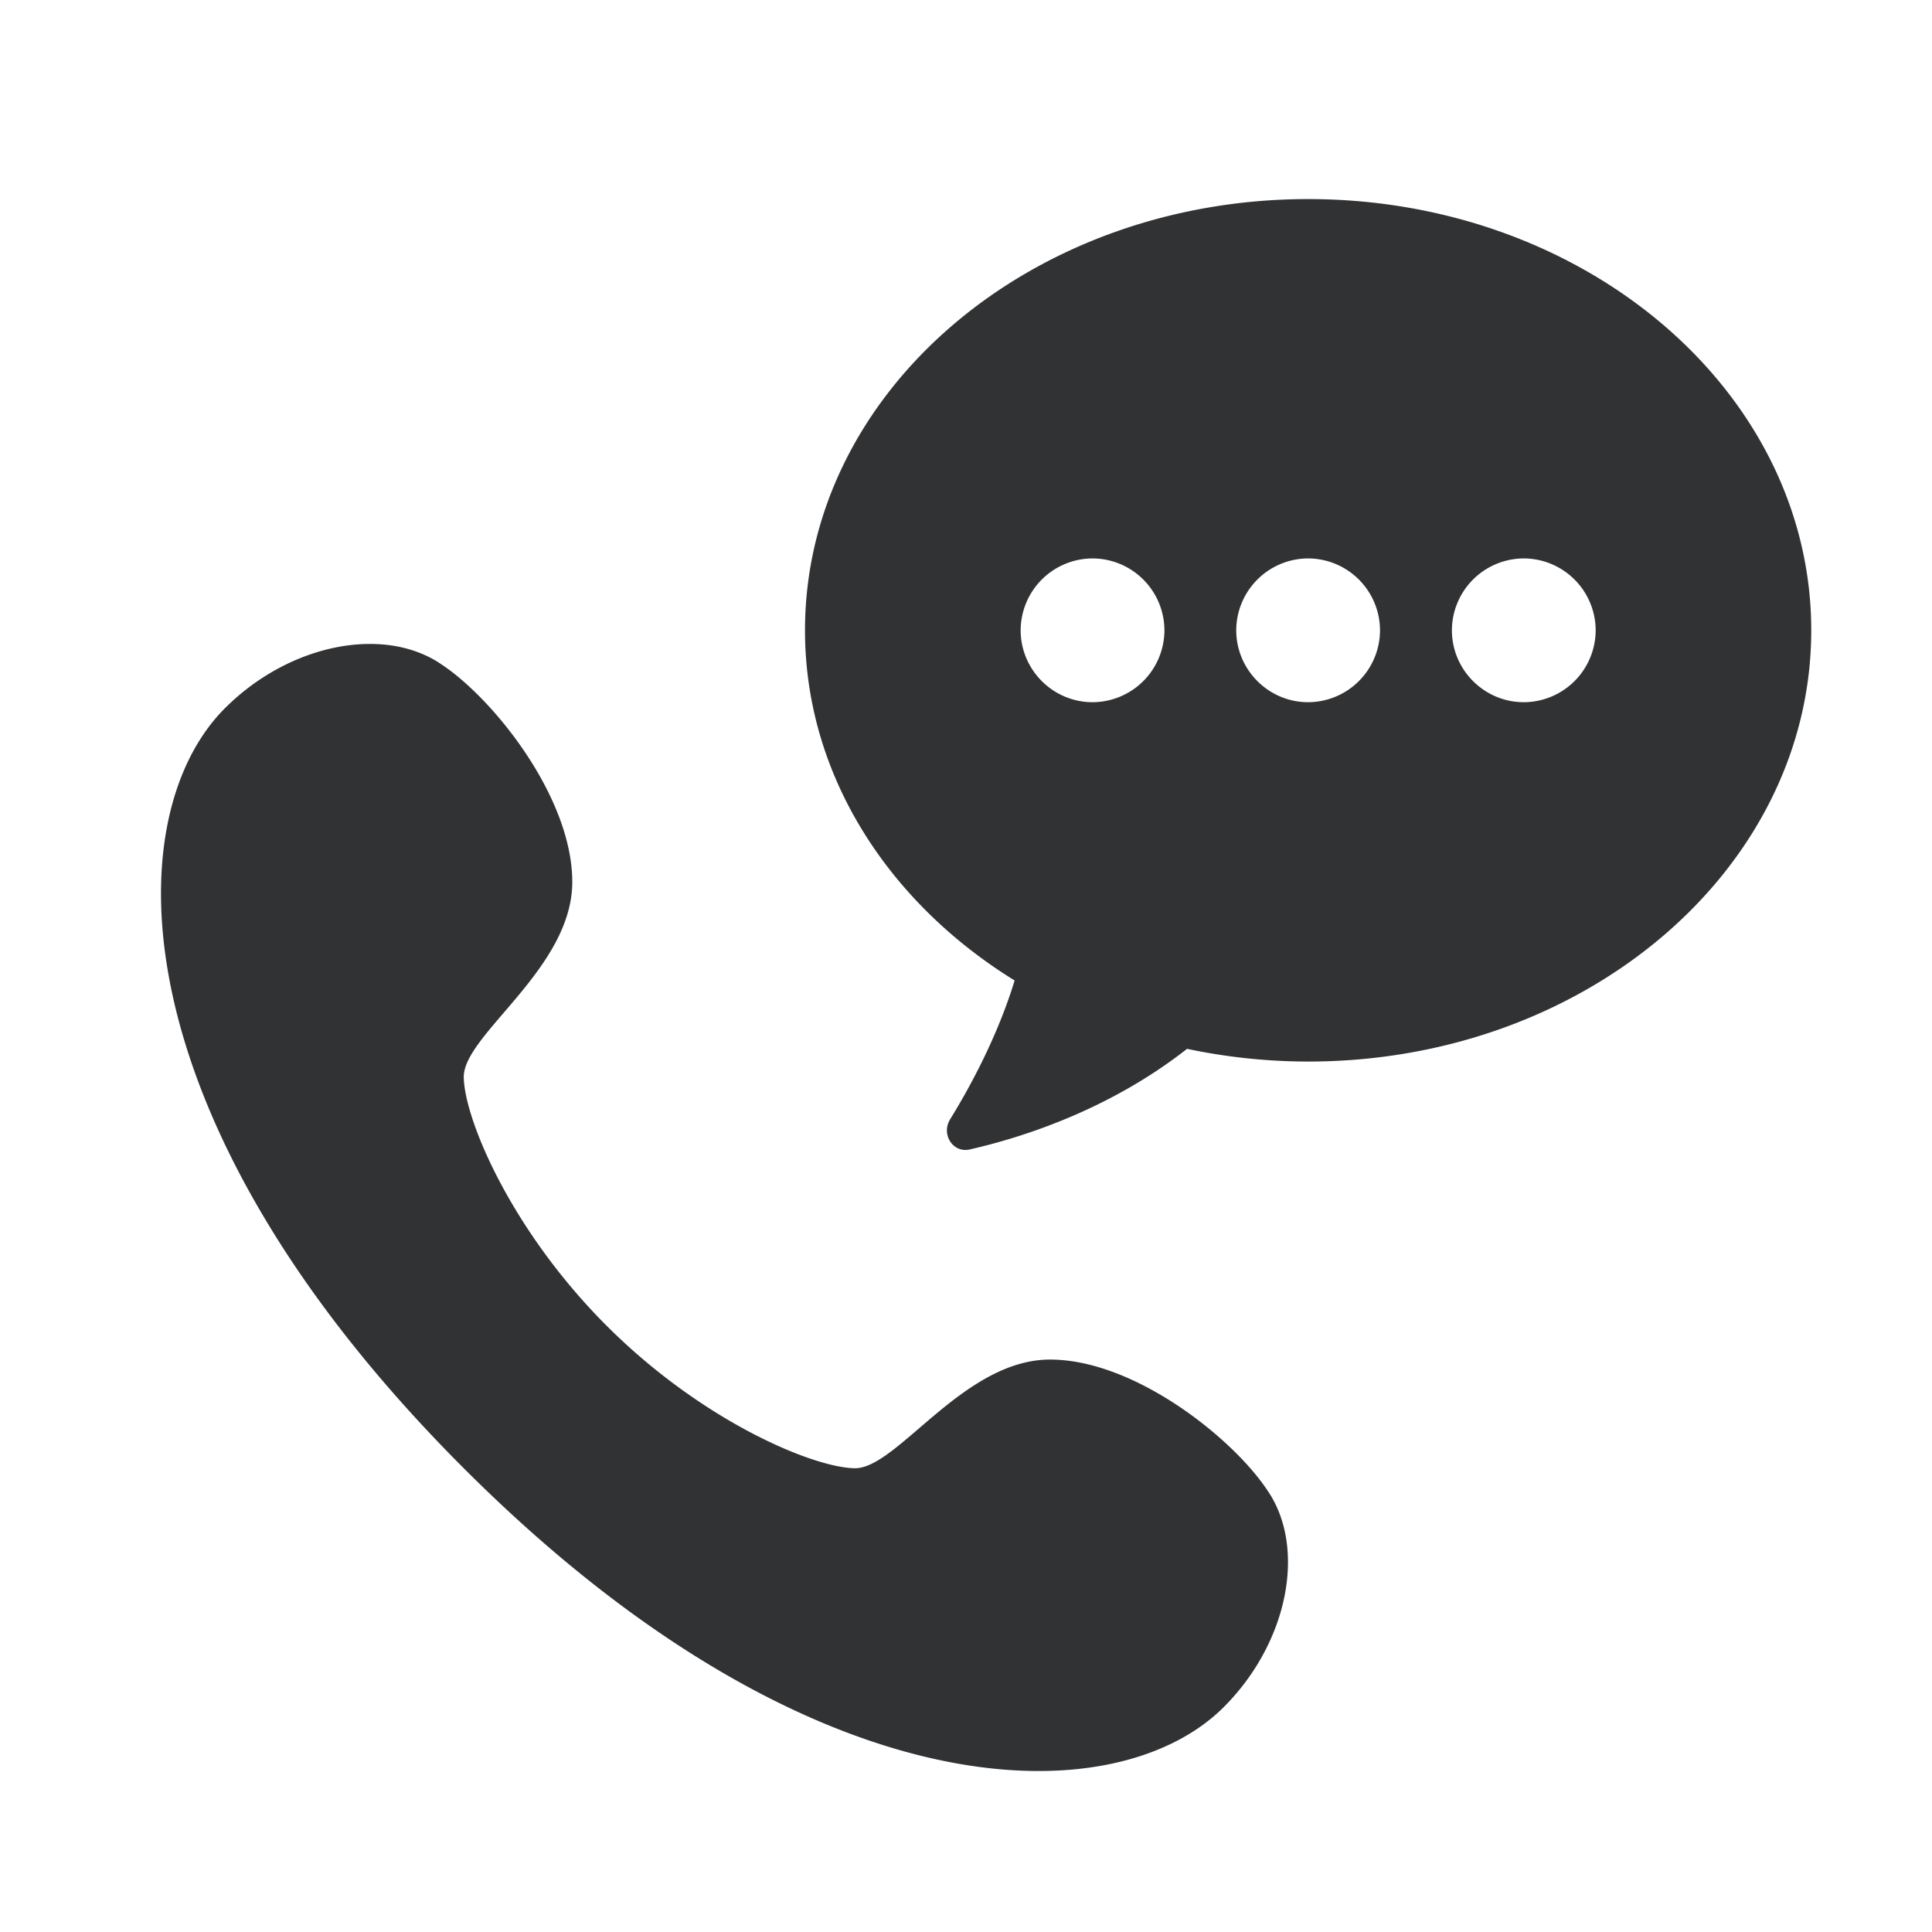 <svg xmlns="http://www.w3.org/2000/svg" width="24" height="24" fill="none" viewBox="0 0 24 24"><path fill="#313234" d="M2.794 8.798c.81-.81 1.992-1.03 2.697-.54.648.432 1.618 1.65 1.618 2.698 0 1.079-1.359 1.9-1.348 2.428s.591 1.9 1.772 3.082 2.555 1.763 3.083 1.773 1.349-1.35 2.428-1.35c1.048 0 2.266.973 2.697 1.62.49.705.27 1.888-.539 2.697-1.349 1.349-5.125 1.35-9.441-2.967-4.316-4.315-4.316-8.092-2.967-9.441M16.25 2.473c3.452 0 6.25 2.399 6.25 5.357s-2.798 5.357-6.25 5.357a7.3 7.3 0 0 1-1.504-.158c-.971.762-2.058 1.104-2.7 1.25-.211.047-.357-.19-.243-.375.25-.405.59-1.033.801-1.724C11.029 11.207 10 9.622 10 7.83c0-2.958 2.798-5.357 6.25-5.357m-2.678 4.464a.896.896 0 0 0-.893.892c0 .492.402.894.893.894a.896.896 0 0 0 .893-.894.896.896 0 0 0-.893-.892m2.678 0a.896.896 0 0 0-.893.892c0 .492.402.894.893.894a.896.896 0 0 0 .893-.894.896.896 0 0 0-.893-.892m2.679 0a.896.896 0 0 0-.893.892c0 .492.402.894.893.894a.896.896 0 0 0 .893-.894.896.896 0 0 0-.893-.892"/></svg>